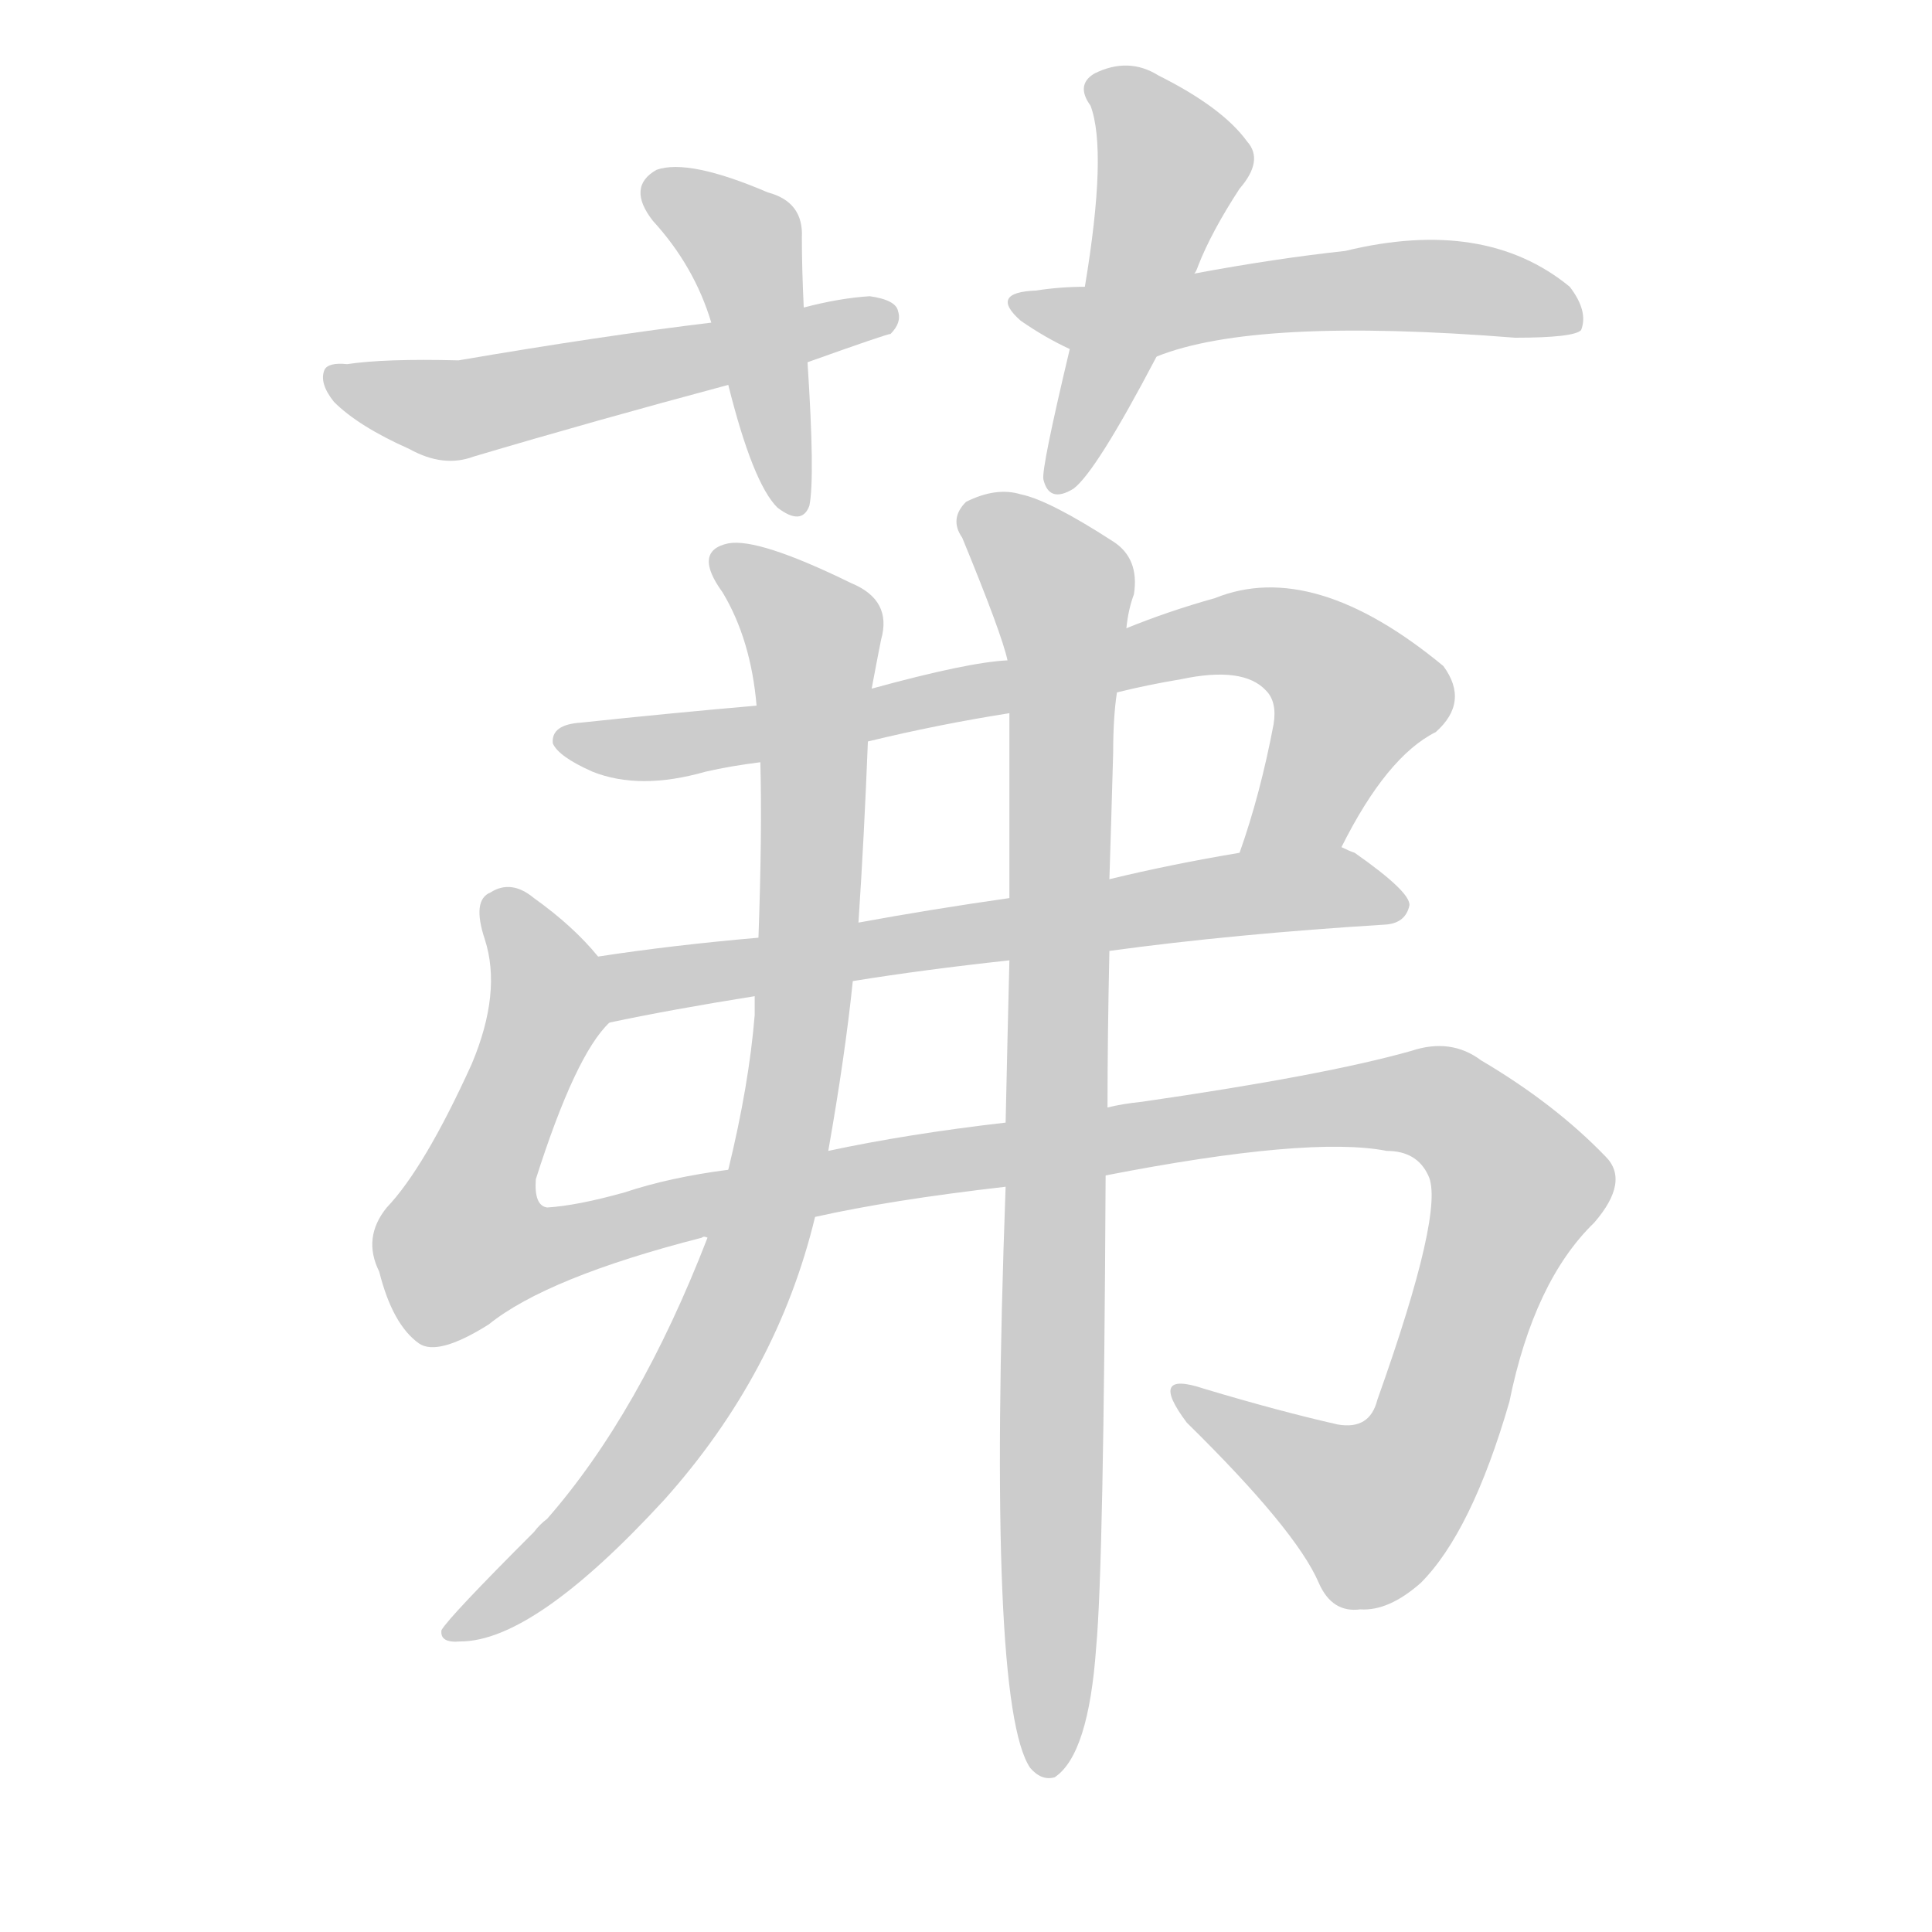 <!--
AnimCJK 2016-2018 Copyright Francois Mizessyn - https://github.com/parsimonhi/animCJK
Derived from:
    MakeMeAHanzi project - https://github.com/skishore/makemeahanzi
    Arphic PL KaitiM GB - https://apps.ubuntu.com/cat/applications/precise/fonts-arphic-gkai00mp/
    Arphic PL UKai - https://apps.ubuntu.com/cat/applications/fonts-arphic-ukai/
You can redistribute and/or modify this file under the terms of the Arphic Public License
as published by Arphic Technology Co., Ltd.
You should have received a copy of this license (the directory "APL") along with this file;
if not, see http://ftp.gnu.org/non-gnu/chinese-fonts-truetype/LICENSE.
-->
<svg id="z33536" class="acjk" version="1.1" viewBox="0 0 1024 1024" xmlns="http://www.w3.org/2000/svg" xmlns:xlink="http://www.w3.org/1999/xlink">
<style>
<![CDATA[
@keyframes z33536k {
	from {
		stroke:#ccc;
		stroke-dashoffset:3334;
	}
	1% {
		stroke:#c00;
		stroke-dashoffset:3334;
	}
	75% {
		stroke:#c00;
		stroke-dashoffset:0;
	}
	to {
		stroke:#000;
	}
}
#z33536 path[clip-path] {
	animation:z33536k 1s linear both;
	stroke-dasharray:3334;
	stroke-width:128;
	stroke-linecap:round;
	fill:none;
}
#z33536 path[clip-path="url(#z33536c1)"] {animation-delay:1s;}
#z33536 path[clip-path="url(#z33536c2)"] {animation-delay:2s;}
#z33536 path[clip-path="url(#z33536c3)"] {animation-delay:3s;}
#z33536 path[clip-path="url(#z33536c4)"] {animation-delay:4s;}
#z33536 path[clip-path="url(#z33536c5)"] {animation-delay:5s;}
#z33536 path[clip-path="url(#z33536c6)"] {animation-delay:6s;}
#z33536 path[clip-path="url(#z33536c7)"] {animation-delay:7s;}
#z33536 path[clip-path="url(#z33536c8)"] {animation-delay:8s;}
#z33536 path[clip-path="url(#z33536c9)"] {animation-delay:9s;}
#z33536 path {fill:#ccc;}
]]>
</style>
<path id="z33536d1" d="M426 163Q425 142 425 126Q426 107 407 102Q365 84 348 90Q332 99 346 117Q368 141 377 171C383 193 383 193 386 204Q399 256 412 269Q425 279 429 268Q432 253 428 192C427 173 427 173 426 163Z"></path>
<path id="z33536d2" d="M428 192Q470 177 472 177Q478 171 476 165Q475 159 461 157Q445 158 426 163C393 168 393 168 377 171Q319 178 243 191Q204 190 184 193Q174 192 172 196Q169 203 177 213Q190 226 217 238Q235 248 251 242Q315 223 386 204C414 196 414 196 428 192Z"></path>
<path id="z33536d3" d="M633 145Q634 144 635 141Q642 123 657 100Q670 85 661 75Q648 57 614 40Q598 30 580 39Q570 45 578 56Q587 80 575 152C570 174 570 174 567 185Q552 248 553 254Q556 267 569 259Q581 250 613 189C626 160 626 160 633 145Z"></path>
<path id="z33536d4" d="M613 189Q665 168 803 179Q834 179 838 175Q842 165 832 152Q787 115 713 133Q676 137 633 145C594 150 594 150 575 152Q562 152 549 154Q524 155 541 170Q554 179 567 185C581 191 599 195 613 189Z"></path>
<path id="z33536d5" d="M711 449Q735 401 761 388Q779 372 765 353Q696 296 644 317Q619 324 597 333C577 341 556 350 534 350Q513 351 462 365C421 371 421 371 401 374Q355 378 308 383Q292 384 293 394Q296 401 314 409Q339 419 374 409Q387 406 403 404C441 397 441 397 460 393Q497 384 535 378C573 371 573 371 592 367Q608 363 626 360Q659 353 671 366Q677 372 675 384Q668 421 657 452C650 469 703 465 711 449Z"></path>
<path id="z33536d6" d="M588 504Q654 495 735 490Q745 489 747 480Q748 473 718 452Q715 451 711 449C694 442 675 448 657 452Q621 458 588 466C553 473 553 473 535 476Q493 482 455 489C420 494 420 494 402 497Q356 501 317 507C305 509 311 544 323 542Q356 535 400 528C435 523 435 523 452 520Q489 514 535 509C570 506 570 506 588 504Z"></path>
<path id="z33536d7" d="M586 623Q694 602 735 610Q751 610 757 623Q766 641 730 742Q726 758 709 755Q678 748 638 736Q608 726 629 754Q687 811 699 839Q706 855 721 853Q736 854 753 839Q780 812 800 743Q813 679 845 648Q864 626 851 613Q824 585 785 562Q769 550 748 557Q702 570 605 584Q595 585 587 587C551 592 551 592 533 595Q481 601 439 610C404 617 404 617 386 620Q355 624 331 632Q306 639 290 640Q283 639 284 625Q305 559 323 542C330 533 324 516 317 507Q304 491 283 476Q271 466 260 473Q250 477 257 498Q266 526 250 564Q225 619 205 640Q192 656 201 674Q208 702 222 712Q232 719 259 702Q290 677 372 656Q373 655 375 656C413 649 413 649 432 645Q472 636 533 629C568 625 568 625 586 623Z"></path>
<path id="z33536d8" d="M462 365Q465 349 467 339Q473 318 451 309Q402 285 386 288Q367 292 383 314Q398 339 401 374C402 394 402 394 403 404Q404 441 402 497C401 518 401 518 400 528Q400 532 400 538Q397 575 386 620C379 644 379 644 375 656Q339 749 290 805Q286 808 283 812Q238 857 234 864Q233 871 244 870Q283 870 352 795Q412 728 432 645C437 622 437 622 439 610Q448 559 452 520C454 499 454 499 455 489Q458 444 460 393C461 374 461 374 462 365Z"></path>
<path id="z33536d9" d="M533 629Q523 903 546 937Q552 944 559 942Q577 930 581 873Q585 830 586 623C587 599 587 599 587 587Q587 550 588 504C588 479 588 479 588 466Q589 435 590 399Q590 380 592 367C595 344 595 344 597 333Q598 323 601 315Q604 296 590 287Q556 265 541 262Q528 258 512 266Q503 275 510 285Q531 336 534 350C537 359 535 369 535 378Q535 423 535 476C535 498 535 498 535 509Q534 549 533 595C533 618 533 618 533 629Z"></path>
<defs>
	<clipPath id="z33536c1"><use xlink:href="#z33536d1"></use></clipPath>
	<clipPath id="z33536c2"><use xlink:href="#z33536d2"></use></clipPath>
	<clipPath id="z33536c3"><use xlink:href="#z33536d3"></use></clipPath>
	<clipPath id="z33536c4"><use xlink:href="#z33536d4"></use></clipPath>
	<clipPath id="z33536c5"><use xlink:href="#z33536d5"></use></clipPath>
	<clipPath id="z33536c6"><use xlink:href="#z33536d6"></use></clipPath>
	<clipPath id="z33536c7"><use xlink:href="#z33536d7"></use></clipPath>
	<clipPath id="z33536c8"><use xlink:href="#z33536d8"></use></clipPath>
	<clipPath id="z33536c9"><use xlink:href="#z33536d9"></use></clipPath>
</defs>
<path pathLength="3333" clip-path="url(#z33536c1)" d="M345 101L393 126L417 265"></path>
<path pathLength="3333" clip-path="url(#z33536c2)" d="M176 200L245 217L470 166"></path>
<path pathLength="3333" clip-path="url(#z33536c3)" d="M581 43L622 93L561 256"></path>
<path pathLength="3333" clip-path="url(#z33536c4)" d="M544 162L754 151L833 167"></path>
<path pathLength="3333" clip-path="url(#z33536c5)" d="M299 392L671 336L722 377L669 449"></path>
<path pathLength="3333" clip-path="url(#z33536c6)" d="M325 510L741 475"></path>
<path pathLength="3333" clip-path="url(#z33536c7)" d="M262 481L291 535L242 640L254 674L467 621L772 591L806 639L734 797L711 802L629 739"></path>
<path pathLength="3333" clip-path="url(#z33536c8)" d="M385 299L432 337L406 643L340 776L241 864"></path>
<path pathLength="3333" clip-path="url(#z33536c9)" d="M514 269L565 320L557 935"></path>
</svg>